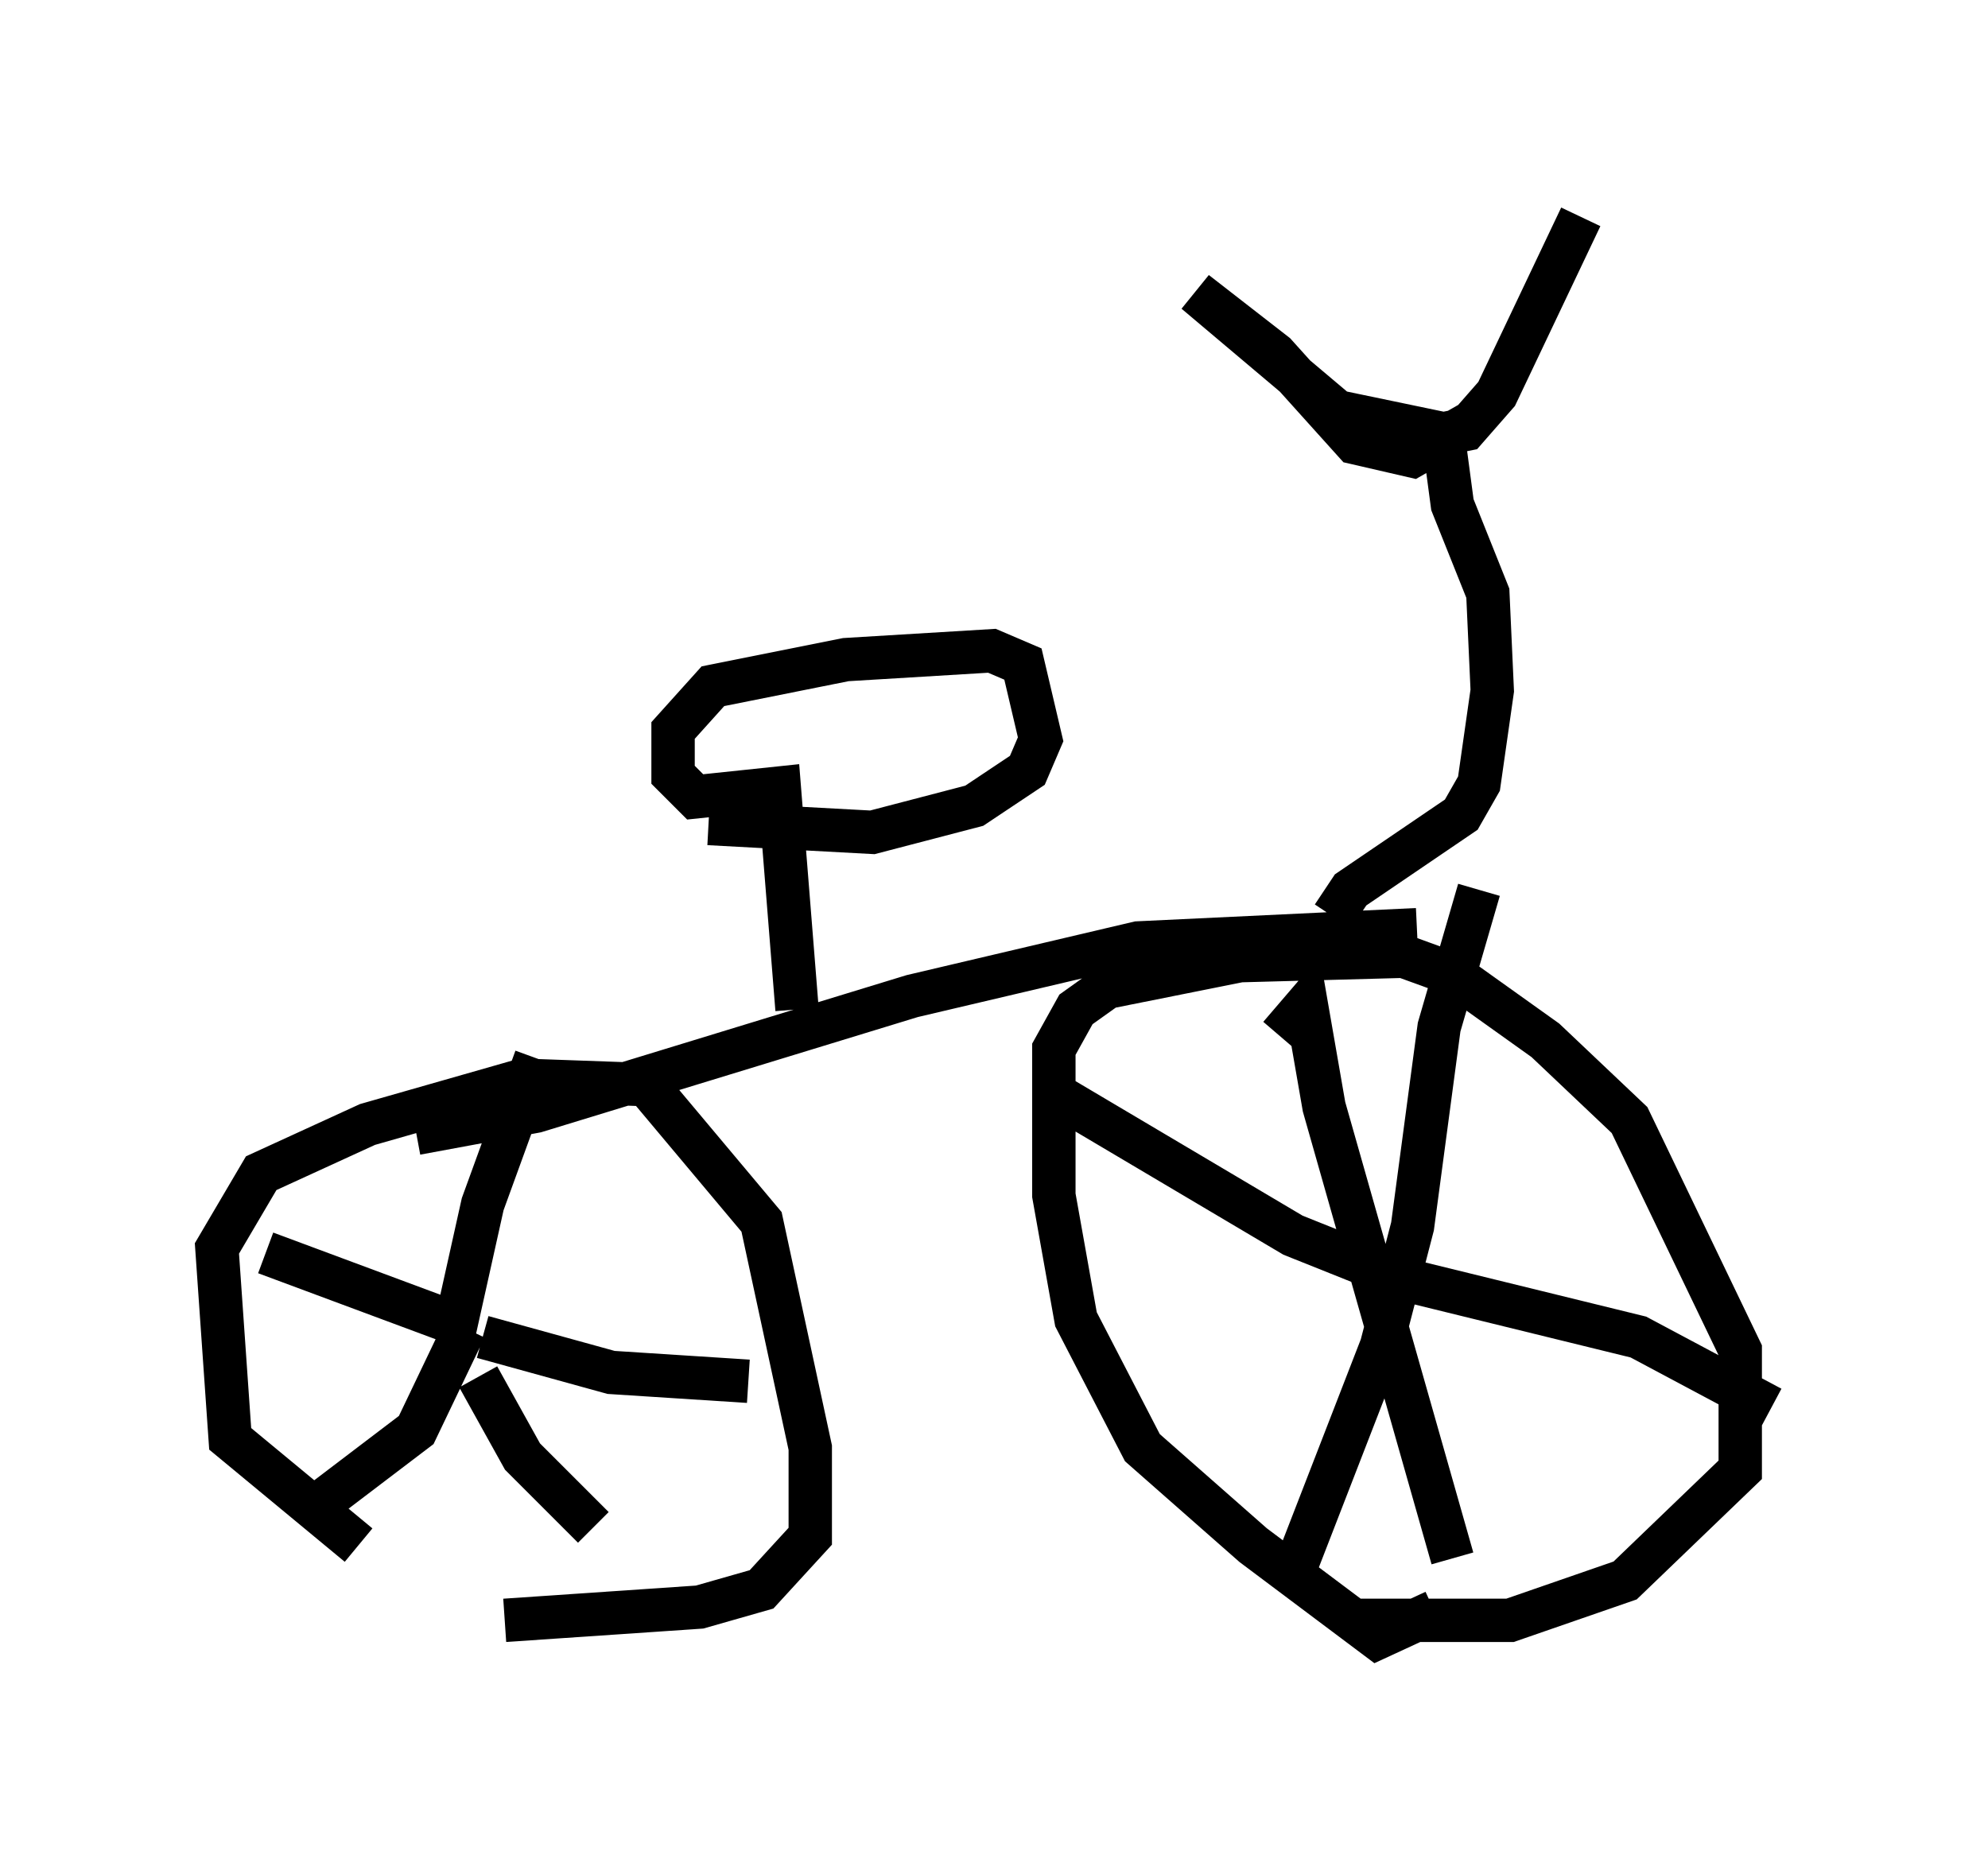 <?xml version="1.0" encoding="utf-8" ?>
<svg baseProfile="full" height="42.769" version="1.1" width="45.832" xmlns="http://www.w3.org/2000/svg" xmlns:ev="http://www.w3.org/2001/xml-events" xmlns:xlink="http://www.w3.org/1999/xlink"><defs /><rect fill="white" height="42.769" width="45.832" x="0" y="0" /><path d="M11.942, 37.565 m-3.675, -1.94 l-2.96, -2.45 -0.306, -4.39 l1.021, -1.735 2.45, -1.123 l3.573, -1.021 2.858, 0.102 l2.654, 3.165 1.123, 5.206 l0.0, 2.042 -1.123, 1.225 l-1.429, 0.408 -4.492, 0.306 m21.438, -0.204 l-1.327, 0.613 -2.858, -2.144 l-2.552, -2.246 -1.531, -2.96 l-0.51, -2.858 0.0, -3.369 l0.51, -0.919 0.715, -0.51 l3.063, -0.613 3.777, -0.102 l1.123, 0.408 2.144, 1.531 l1.94, 1.838 2.552, 5.308 l0.0, 2.756 -2.654, 2.552 l-2.654, 0.919 -3.675, 0.0 m-21.54, -11.229 l2.756, -0.51 8.677, -2.654 l5.206, -1.225 6.431, -0.306 m-14.292, 1.838 l-0.408, -5.104 -1.94, 0.204 l-0.51, -0.51 0.0, -1.021 l0.919, -1.021 3.063, -0.613 l3.369, -0.204 0.715, 0.306 l0.408, 1.735 -0.306, 0.715 l-1.225, 0.817 -2.348, 0.613 l-3.777, -0.204 m14.394, 2.144 l0.408, -0.613 2.552, -1.735 l0.408, -0.715 0.306, -2.144 l-0.102, -2.246 -0.817, -2.042 l-0.204, -1.531 -0.715, 0.408 l-1.327, -0.306 -1.838, -2.042 l-1.838, -1.429 3.267, 2.756 l2.45, 0.51 0.51, -0.102 l0.715, -0.817 1.94, -4.083 m-29.4, 29.911 l2.552, -1.94 1.123, -2.348 m-4.594, -1.735 l4.39, 1.633 0.613, -2.756 l1.225, -3.369 m-1.225, 6.431 l2.96, 0.817 3.165, 0.204 m-7.146, -0.306 l0.408, 0.204 m0.51, 0.0 l1.021, 1.838 1.633, 1.633 m16.231, 0.817 l1.94, -5.002 0.715, -2.756 l0.613, -4.594 0.919, -3.165 m-9.8, 4.696 l5.513, 3.267 2.552, 1.021 l5.41, 1.327 3.063, 1.633 m-7.35, 3.471 l-2.96, -10.413 -0.408, -2.348 l-0.613, 0.715 " fill="none" stroke="black" stroke-width="1" /></svg>